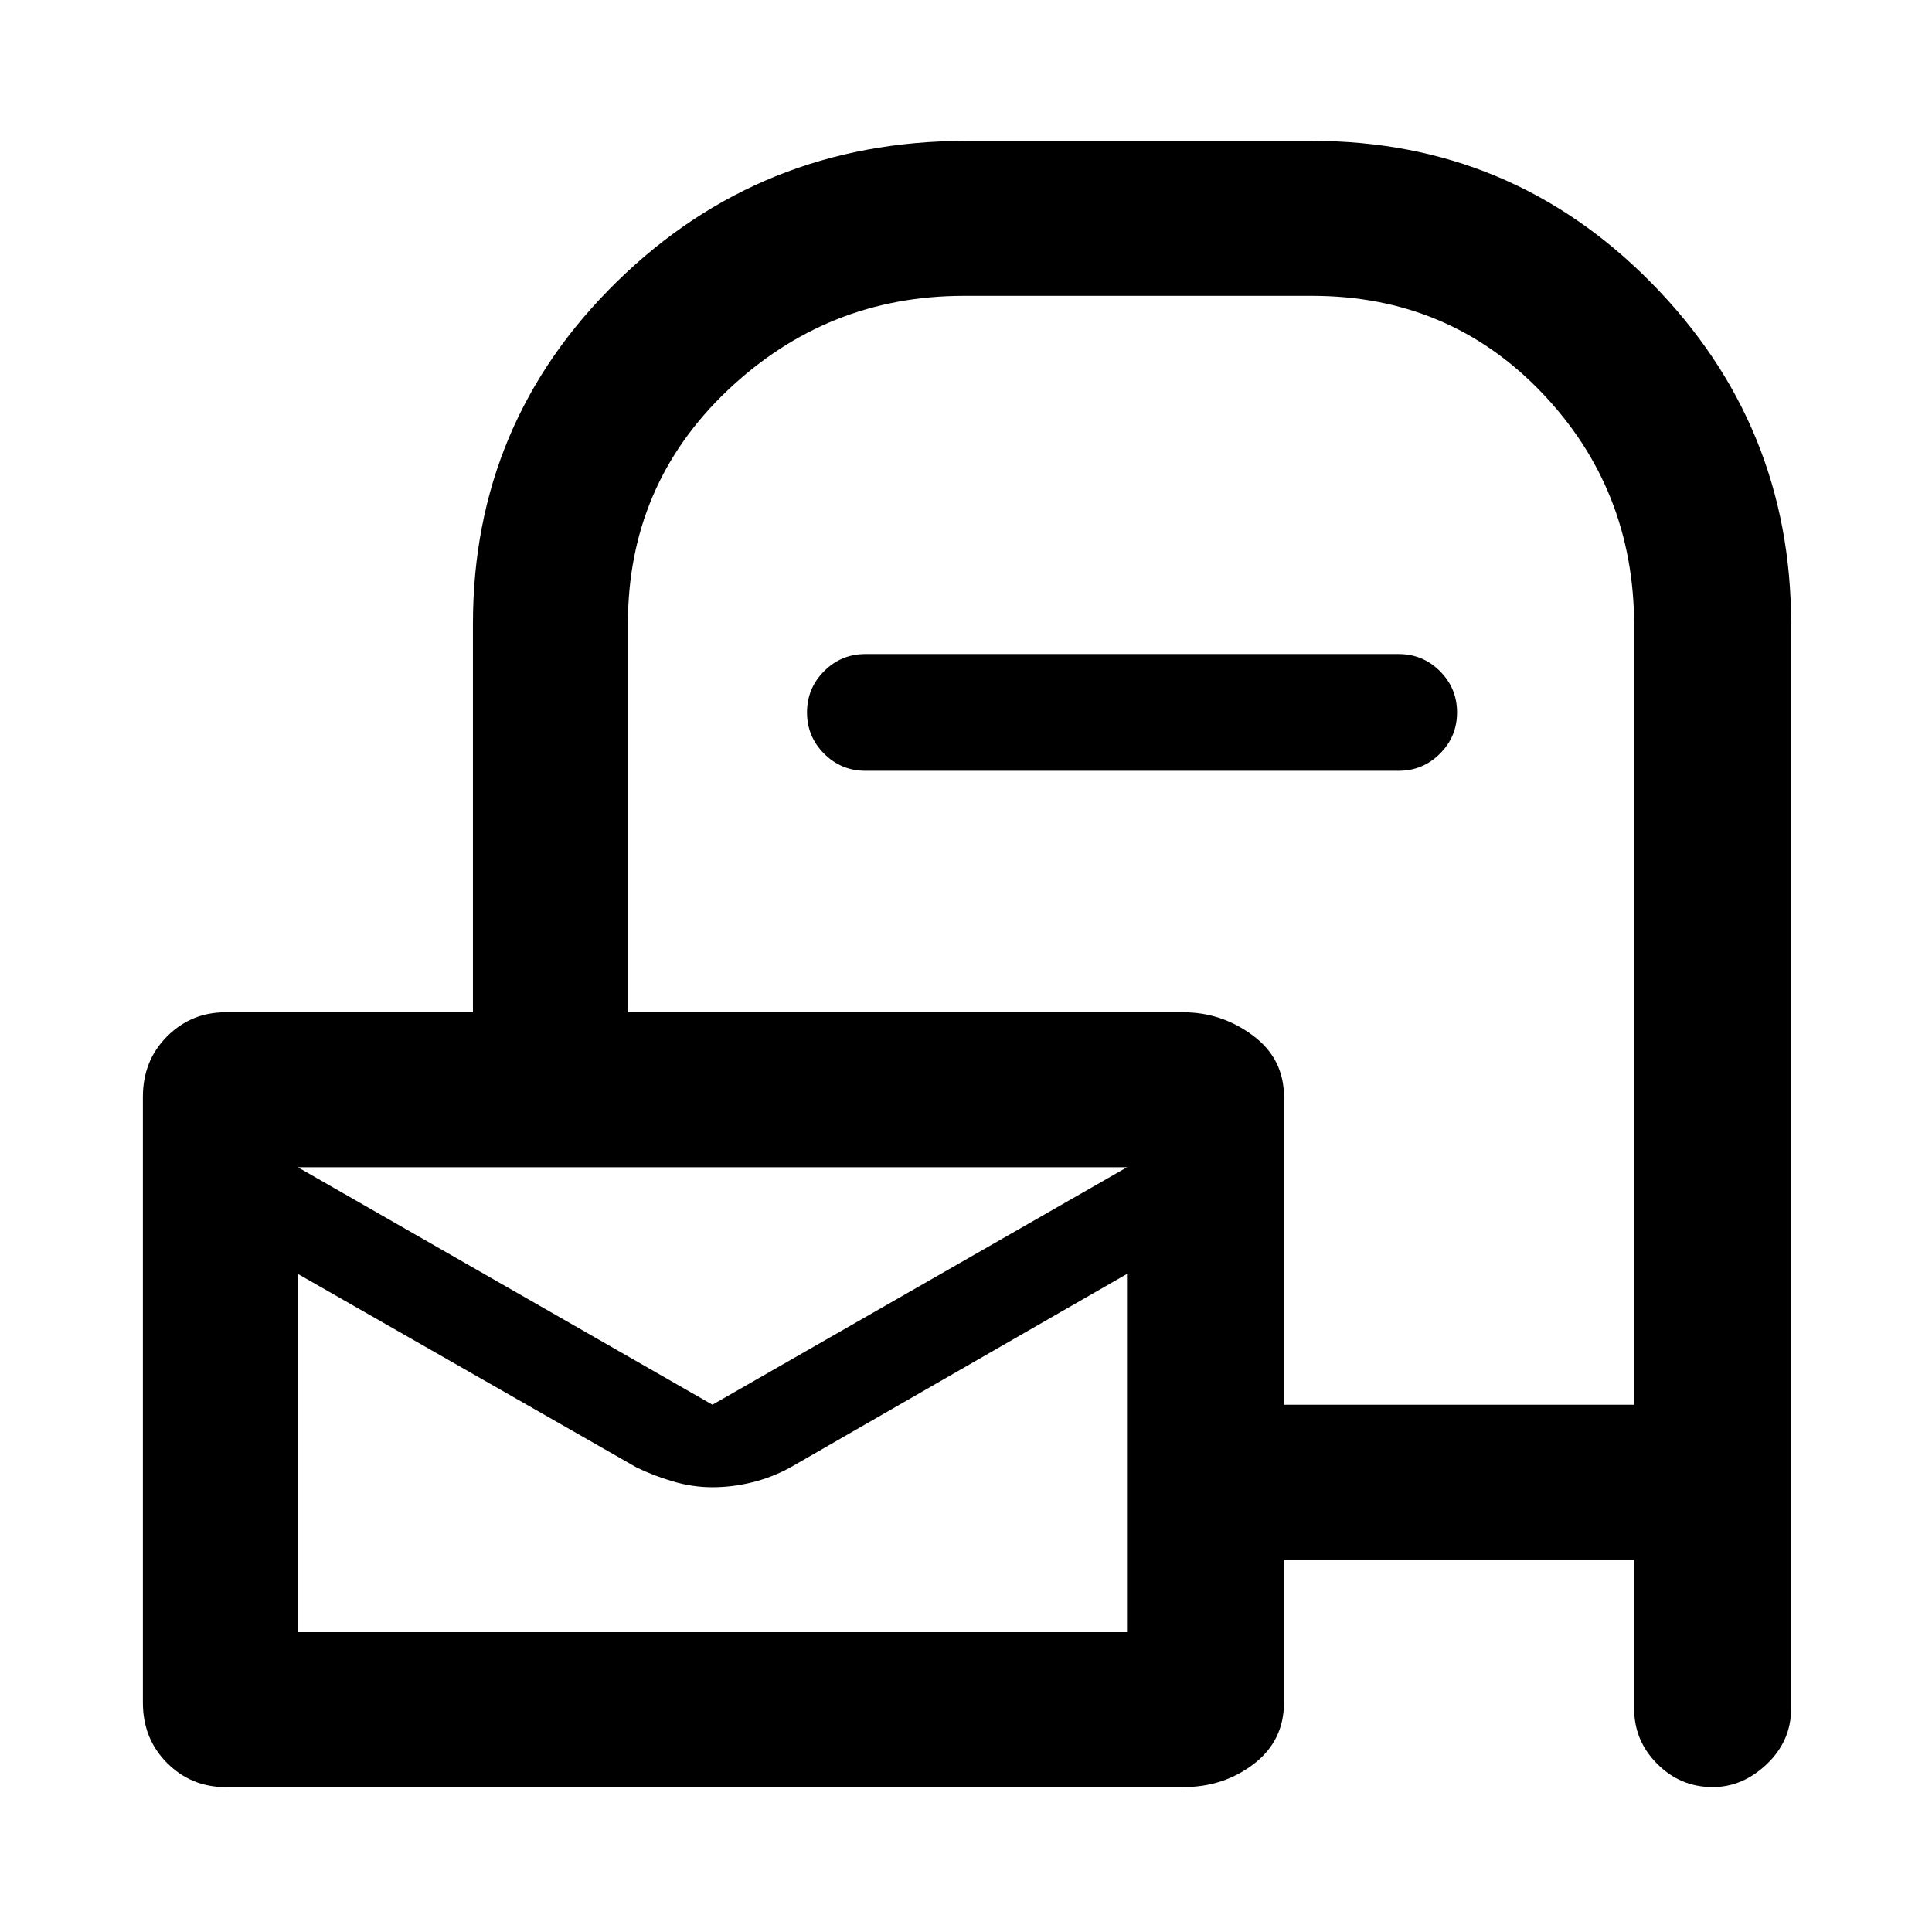 <svg xmlns="http://www.w3.org/2000/svg" height="48" width="48"><path d="M5.6 44.4Q4.75 44.4 4.15 43.8Q3.55 43.2 3.55 42.3V27.25Q3.55 26.35 4.15 25.75Q4.75 25.15 5.6 25.15H11.75V15.5Q11.75 10.5 15.325 7Q18.9 3.5 24 3.5H32.6Q37.55 3.5 41.025 7.025Q44.5 10.55 44.5 15.5V42.45Q44.5 43.25 43.9 43.825Q43.3 44.4 42.55 44.4Q41.75 44.4 41.175 43.825Q40.6 43.25 40.6 42.45V38.75H31.9V42.3Q31.9 43.25 31.15 43.825Q30.4 44.4 29.4 44.4ZM31.9 34.9H40.6V15.55Q40.6 12.15 38.3 9.75Q36 7.35 32.6 7.35H23.95Q20.55 7.35 18.075 9.7Q15.6 12.05 15.6 15.5V25.15H29.4Q30.35 25.15 31.125 25.725Q31.9 26.3 31.9 27.25ZM21.5 19.15Q20.9 19.15 20.475 18.725Q20.05 18.3 20.05 17.7Q20.05 17.1 20.475 16.675Q20.9 16.25 21.5 16.25H34.75Q35.35 16.25 35.775 16.675Q36.2 17.1 36.2 17.7Q36.2 18.3 35.775 18.725Q35.35 19.15 34.75 19.15ZM17.7 34.9Q17.7 34.9 17.7 34.9Q17.7 34.9 17.7 34.9L28 29H7.4ZM7.4 40.55H28V31.65L19.65 36.45Q19.2 36.7 18.7 36.825Q18.2 36.95 17.7 36.95Q17.2 36.95 16.7 36.8Q16.2 36.65 15.8 36.45L7.4 31.65ZM7.4 29V29.95Q7.4 29.65 7.4 30Q7.4 30.35 7.4 31Q7.4 31.3 7.4 31.55Q7.4 31.8 7.4 31.95V31.65V40.55V31.65V32Q7.4 31.85 7.4 31.6Q7.4 31.35 7.4 30.95Q7.4 30.25 7.4 29.975Q7.4 29.7 7.4 29.95V29Z"/></svg>